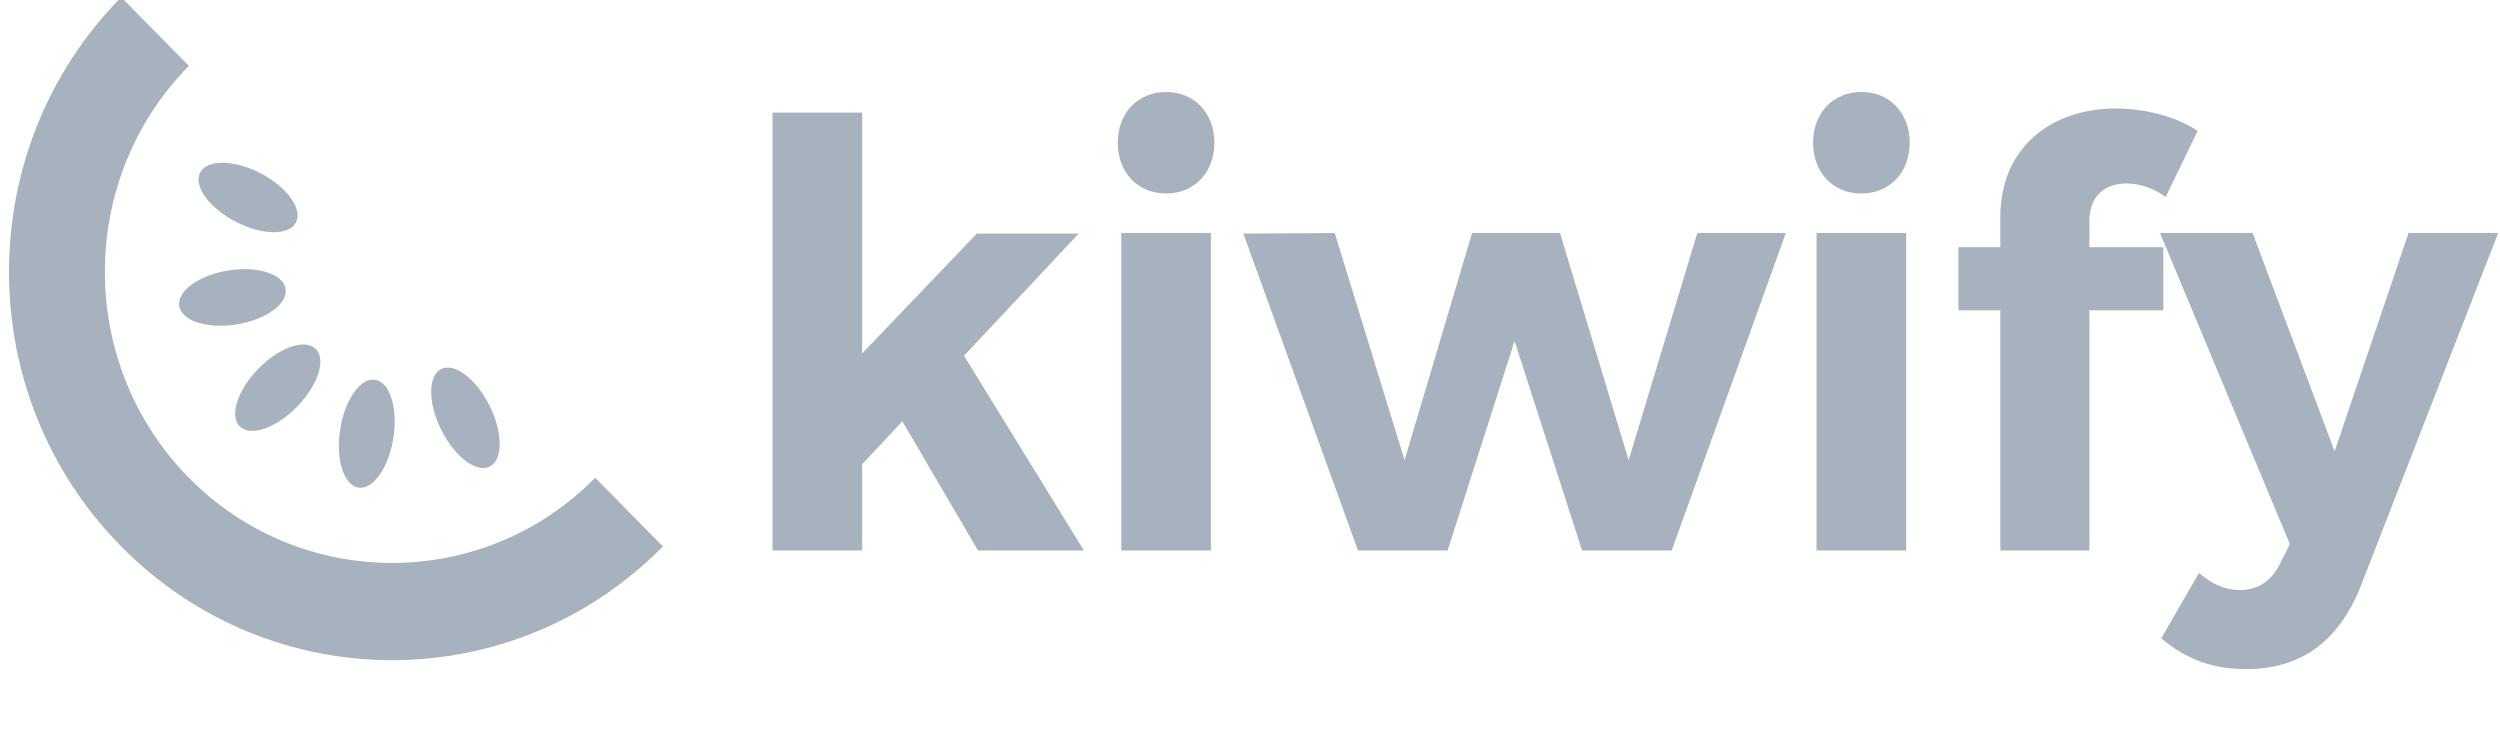 <svg width="112" height="33" viewBox="0 0 112 33" fill="none" xmlns="http://www.w3.org/2000/svg">
    <g clip-path="url(#clip0)">
        <path d="M40.425 18.872L43.814 24.662H48.56L43.188 15.938L48.325 10.466H43.762L38.625 15.832V5.046H34.61V24.662H38.625V20.802L40.425 18.872ZM52.24 4.121C50.963 4.121 50.076 5.073 50.076 6.395C50.076 7.716 50.963 8.668 52.24 8.668C53.518 8.668 54.404 7.716 54.404 6.395C54.404 5.073 53.518 4.121 52.24 4.121ZM54.248 24.662V10.439H50.233V24.662H54.248ZM74.893 24.662L80.004 10.439H76.04L72.964 20.617L69.887 10.439H65.949L62.925 20.617L59.796 10.439L55.702 10.466L60.839 24.662H64.854L67.853 15.277L70.878 24.662H74.893ZM83.39 4.121C82.112 4.121 81.225 5.073 81.225 6.395C81.225 7.716 82.112 8.668 83.39 8.668C84.667 8.668 85.554 7.716 85.554 6.395C85.554 5.073 84.667 4.121 83.39 4.121ZM85.397 24.662V10.439H81.382V24.662H85.397ZM95.274 8.219C95.847 8.219 96.499 8.43 97.021 8.827L98.455 5.866C97.464 5.205 96.082 4.861 94.778 4.861C91.962 4.861 89.615 6.553 89.615 9.725V11.074H87.738V13.902H89.615V24.662H93.605V13.902H96.916V11.074H93.605V9.884C93.605 8.747 94.335 8.219 95.274 8.219ZM111.918 10.439H107.903L104.591 20.22L100.915 10.439H96.769L102.584 24.371L102.192 25.164C101.801 26.01 101.175 26.433 100.341 26.433C99.689 26.433 99.142 26.195 98.516 25.666L96.821 28.6C97.968 29.552 99.142 29.975 100.628 29.975C103.053 29.975 104.774 28.759 105.765 26.248L111.918 10.439Z" fill="#A8B1BE"/>
        <path d="M26.664 21.405C21.646 26.492 13.48 26.492 8.462 21.405C3.444 16.317 3.444 8.039 8.462 2.952L5.429 -0.124C-1.273 6.67 -1.273 17.686 5.429 24.48C12.131 31.274 22.996 31.274 29.698 24.48L26.664 21.405Z" fill="#A8B1BE"/>
        <path d="M21.947 20.898C22.54 20.591 22.531 19.366 21.926 18.163C21.321 16.959 20.349 16.231 19.755 16.538C19.162 16.845 19.171 18.069 19.776 19.273C20.381 20.477 21.353 21.204 21.947 20.898Z" fill="#A8B1BE"/>
        <path d="M8.963 7.736C8.661 8.338 9.378 9.324 10.566 9.937C11.753 10.551 12.961 10.56 13.264 9.958C13.566 9.356 12.849 8.371 11.662 7.757C10.474 7.144 9.266 7.135 8.963 7.736Z" fill="#A8B1BE"/>
        <path d="M10.737 19.098C11.208 19.576 12.354 19.189 13.296 18.233C14.239 17.278 14.621 16.116 14.15 15.638C13.679 15.161 12.533 15.548 11.59 16.503C10.648 17.458 10.265 18.62 10.737 19.098Z" fill="#A8B1BE"/>
        <path d="M16.055 21.845C16.713 21.95 17.415 20.954 17.624 19.619C17.832 18.285 17.468 17.117 16.809 17.012C16.151 16.906 15.449 17.902 15.24 19.237C15.032 20.572 15.396 21.739 16.055 21.845Z" fill="#A8B1BE"/>
        <path d="M8.029 13.708C8.133 14.375 9.285 14.745 10.601 14.534C11.918 14.322 12.901 13.61 12.796 12.943C12.692 12.276 11.541 11.906 10.224 12.117C8.908 12.328 7.925 13.04 8.029 13.708Z" fill="#A8B1BE"/>
    </g>
    <defs>
        <clipPath id="clip0">
            <rect width="112" height="33" fill="white"/>
        </clipPath>
    </defs>
</svg>